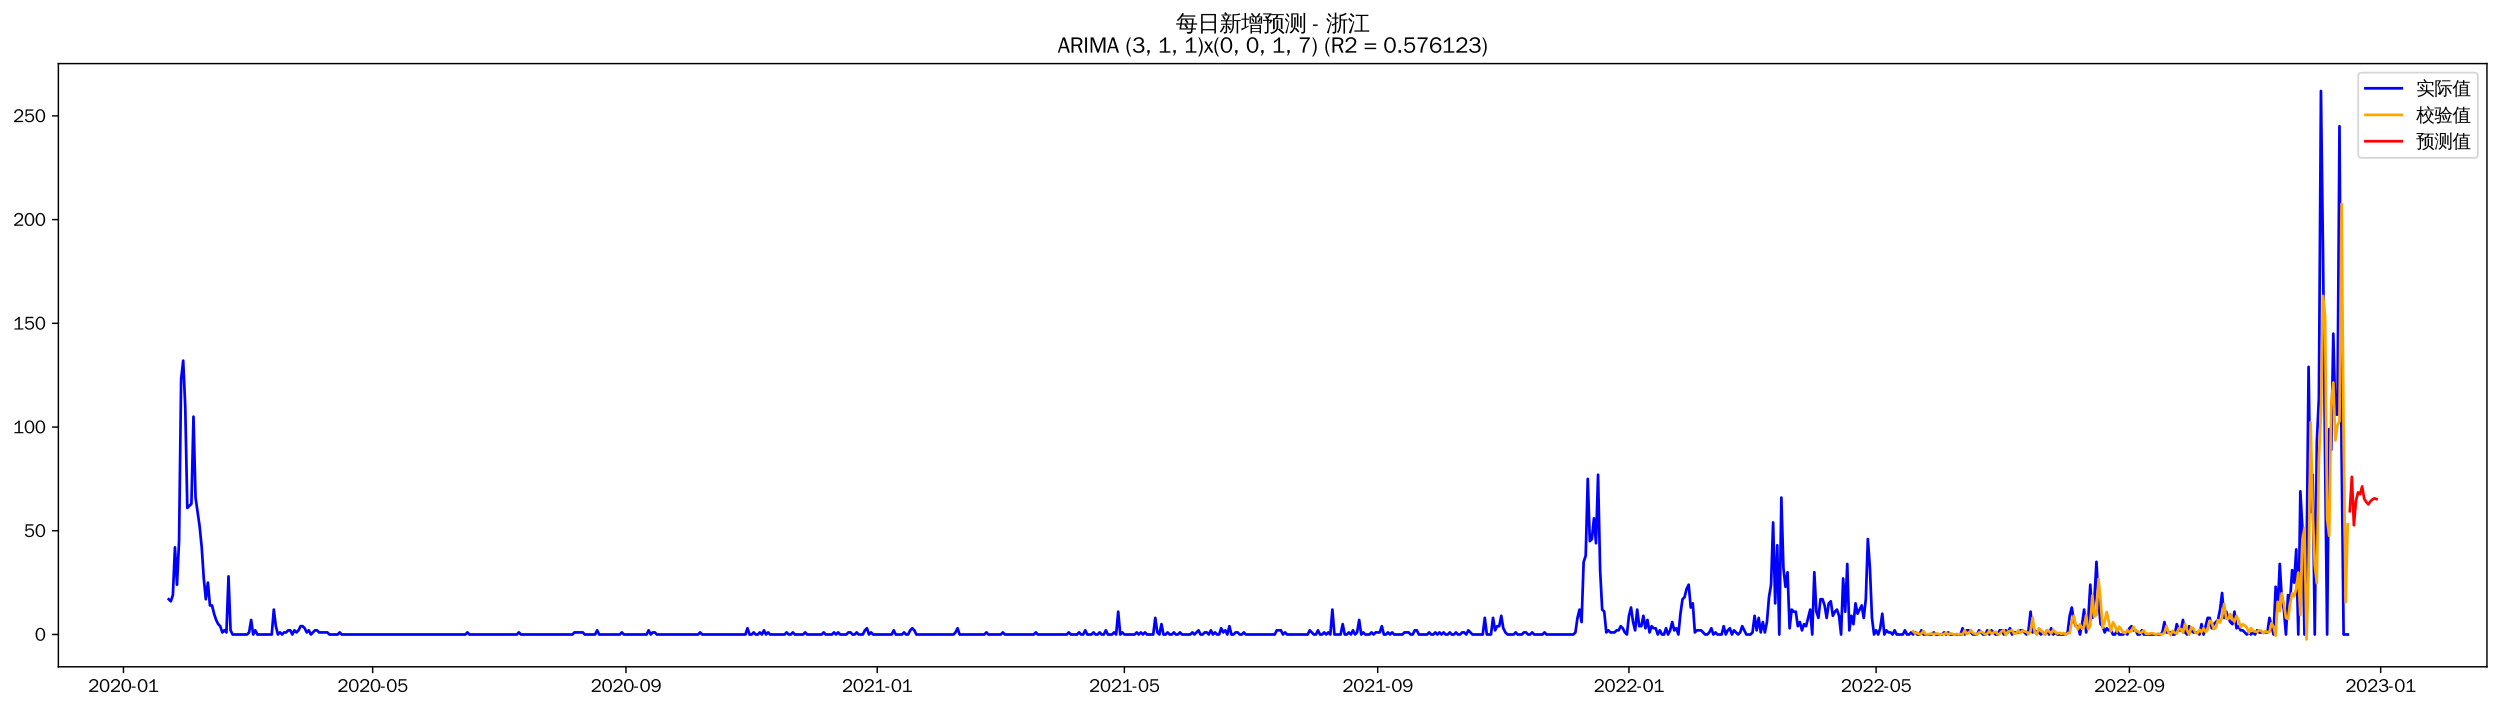 <?xml version="1.0" encoding="utf-8" standalone="no"?>
<!DOCTYPE svg PUBLIC "-//W3C//DTD SVG 1.1//EN"
  "http://www.w3.org/Graphics/SVG/1.1/DTD/svg11.dtd">
<svg xmlns:xlink="http://www.w3.org/1999/xlink" width="1378.591pt" height="390.418pt" viewBox="0 0 1378.591 390.418" xmlns="http://www.w3.org/2000/svg" version="1.1">
 <defs>
  <style type="text/css">*{stroke-linejoin: round; stroke-linecap: butt}</style>
 </defs>
 <g id="figure_1">
  <g id="patch_1">
   <path d="M 0 390.418 
L 1378.591 390.418 
L 1378.591 -0 
L 0 -0 
z
" style="fill: #ffffff"/>
  </g>
  <g id="axes_1">
   <g id="patch_2">
    <path d="M 32.191 367.701 
L 1371.391 367.701 
L 1371.391 35.061 
L 32.191 35.061 
z
" style="fill: #ffffff"/>
   </g>
   <g id="matplotlib.axis_1">
    <g id="xtick_1">
     <g id="line2d_1">
      <defs>
       <path id="m3caa06d209" d="M 0 0 
L 0 3.5 
" style="stroke: #000000; stroke-width: 0.8"/>
      </defs>
      <g>
       <use xlink:href="#m3caa06d209" x="68.078" y="367.701" style="stroke: #000000; stroke-width: 0.8"/>
      </g>
     </g>
     <g id="text_1">
      <!-- 2020-01 -->
      <g transform="translate(48.588 381.557)scale(0.1 -0.1)">
       <defs>
        <path id="WenQuanYiZenHei-32" d="M 3488 0 
L 369 0 
L 369 456 
L 2150 1850 
Q 2931 2463 2931 3144 
Q 2931 3619 2488 3863 
Q 2231 4013 1931 4013 
Q 1425 4013 1113 3619 
Q 894 3356 881 3013 
L 369 3169 
Q 531 3981 1213 4300 
Q 1544 4456 1950 4456 
Q 2631 4456 3088 4044 
L 3225 3888 
L 3350 3706 
Q 3481 3444 3481 3144 
Q 3481 2313 2519 1569 
L 1069 456 
L 3488 456 
L 3488 0 
z
" transform="scale(0.016)"/>
        <path id="WenQuanYiZenHei-30" d="M 3581 2175 
Q 3581 1288 3169 638 
Q 2713 -63 1938 -63 
Q 1025 -63 563 831 
Q 256 1425 256 2188 
Q 256 3188 700 3819 
Q 1138 4456 1888 4456 
Q 2863 4456 3306 3500 
Q 3581 2925 3581 2175 
z
M 3019 2100 
Q 3019 3356 2500 3806 
L 2350 3919 
Q 2144 4031 1888 4031 
Q 1100 4031 888 2956 
Q 819 2625 819 2225 
Q 819 1013 1338 569 
Q 1588 356 1938 356 
Q 2675 356 2925 1294 
Q 3019 1663 3019 2100 
z
" transform="scale(0.016)"/>
        <path id="WenQuanYiZenHei-2d" d="M 1363 1444 
L 0 1444 
L 0 1844 
L 1363 1844 
L 1363 1444 
z
" transform="scale(0.016)"/>
        <path id="WenQuanYiZenHei-31" d="M 3556 0 
L 488 0 
L 488 406 
L 1800 406 
L 1800 3725 
Q 1231 3125 588 2788 
L 588 3338 
Q 1456 3781 1931 4388 
L 2331 4388 
L 2331 406 
L 3556 406 
L 3556 0 
z
" transform="scale(0.016)"/>
       </defs>
       <use xlink:href="#WenQuanYiZenHei-32"/>
       <use xlink:href="#WenQuanYiZenHei-30" x="59.961"/>
       <use xlink:href="#WenQuanYiZenHei-32" x="119.922"/>
       <use xlink:href="#WenQuanYiZenHei-30" x="179.883"/>
       <use xlink:href="#WenQuanYiZenHei-2d" x="239.844"/>
       <use xlink:href="#WenQuanYiZenHei-30" x="269.824"/>
       <use xlink:href="#WenQuanYiZenHei-31" x="329.785"/>
      </g>
     </g>
    </g>
    <g id="xtick_2">
     <g id="line2d_2">
      <g>
       <use xlink:href="#m3caa06d209" x="205.496" y="367.701" style="stroke: #000000; stroke-width: 0.8"/>
      </g>
     </g>
     <g id="text_2">
      <!-- 2020-05 -->
      <g transform="translate(186.006 381.557)scale(0.1 -0.1)">
       <defs>
        <path id="WenQuanYiZenHei-35" d="M 3531 1488 
Q 3531 688 2913 250 
Q 2456 -63 1844 -63 
Q 1175 -63 706 350 
Q 413 613 306 975 
L 781 1131 
Q 1000 538 1569 406 
Q 1706 369 1856 369 
Q 2550 369 2850 869 
Q 3000 1131 3000 1494 
Q 3000 2056 2581 2356 
Q 2319 2538 1969 2538 
Q 1400 2538 1031 2075 
Q 981 2013 938 1938 
L 500 2031 
L 644 4388 
L 3244 4388 
L 3200 3919 
L 1044 3919 
L 950 2500 
Q 1431 2975 2006 2975 
Q 2713 2975 3163 2475 
Q 3531 2063 3531 1488 
z
" transform="scale(0.016)"/>
       </defs>
       <use xlink:href="#WenQuanYiZenHei-32"/>
       <use xlink:href="#WenQuanYiZenHei-30" x="59.961"/>
       <use xlink:href="#WenQuanYiZenHei-32" x="119.922"/>
       <use xlink:href="#WenQuanYiZenHei-30" x="179.883"/>
       <use xlink:href="#WenQuanYiZenHei-2d" x="239.844"/>
       <use xlink:href="#WenQuanYiZenHei-30" x="269.824"/>
       <use xlink:href="#WenQuanYiZenHei-35" x="329.785"/>
      </g>
     </g>
    </g>
    <g id="xtick_3">
     <g id="line2d_3">
      <g>
       <use xlink:href="#m3caa06d209" x="345.185" y="367.701" style="stroke: #000000; stroke-width: 0.8"/>
      </g>
     </g>
     <g id="text_3">
      <!-- 2020-09 -->
      <g transform="translate(325.696 381.557)scale(0.1 -0.1)">
       <defs>
        <path id="WenQuanYiZenHei-39" d="M 3544 2300 
Q 3544 1163 3019 513 
Q 2563 -63 1775 -63 
Q 956 -63 563 488 
Q 463 631 394 813 
L 838 975 
Q 1025 494 1550 388 
Q 1656 369 1775 369 
Q 2594 369 2900 1325 
Q 3044 1769 3038 2313 
L 3025 2313 
Q 2675 1638 1944 1544 
Q 1844 1531 1744 1531 
Q 1050 1531 625 2031 
Q 294 2419 294 2963 
Q 294 3656 813 4094 
Q 1238 4456 1819 4456 
Q 2988 4456 3381 3363 
Q 3544 2900 3544 2300 
z
M 2925 2994 
Q 2925 3563 2469 3844 
Q 2206 4006 1863 4006 
Q 1275 4006 988 3563 
Q 844 3344 825 3056 
Q 819 3006 819 2956 
Q 819 2413 1269 2131 
Q 1538 1963 1875 1963 
Q 2363 1963 2681 2350 
Q 2925 2638 2925 2994 
z
" transform="scale(0.016)"/>
       </defs>
       <use xlink:href="#WenQuanYiZenHei-32"/>
       <use xlink:href="#WenQuanYiZenHei-30" x="59.961"/>
       <use xlink:href="#WenQuanYiZenHei-32" x="119.922"/>
       <use xlink:href="#WenQuanYiZenHei-30" x="179.883"/>
       <use xlink:href="#WenQuanYiZenHei-2d" x="239.844"/>
       <use xlink:href="#WenQuanYiZenHei-30" x="269.824"/>
       <use xlink:href="#WenQuanYiZenHei-39" x="329.785"/>
      </g>
     </g>
    </g>
    <g id="xtick_4">
     <g id="line2d_4">
      <g>
       <use xlink:href="#m3caa06d209" x="483.739" y="367.701" style="stroke: #000000; stroke-width: 0.8"/>
      </g>
     </g>
     <g id="text_4">
      <!-- 2021-01 -->
      <g transform="translate(464.249 381.557)scale(0.1 -0.1)">
       <use xlink:href="#WenQuanYiZenHei-32"/>
       <use xlink:href="#WenQuanYiZenHei-30" x="59.961"/>
       <use xlink:href="#WenQuanYiZenHei-32" x="119.922"/>
       <use xlink:href="#WenQuanYiZenHei-31" x="179.883"/>
       <use xlink:href="#WenQuanYiZenHei-2d" x="239.844"/>
       <use xlink:href="#WenQuanYiZenHei-30" x="269.824"/>
       <use xlink:href="#WenQuanYiZenHei-31" x="329.785"/>
      </g>
     </g>
    </g>
    <g id="xtick_5">
     <g id="line2d_5">
      <g>
       <use xlink:href="#m3caa06d209" x="620.021" y="367.701" style="stroke: #000000; stroke-width: 0.8"/>
      </g>
     </g>
     <g id="text_5">
      <!-- 2021-05 -->
      <g transform="translate(600.531 381.557)scale(0.1 -0.1)">
       <use xlink:href="#WenQuanYiZenHei-32"/>
       <use xlink:href="#WenQuanYiZenHei-30" x="59.961"/>
       <use xlink:href="#WenQuanYiZenHei-32" x="119.922"/>
       <use xlink:href="#WenQuanYiZenHei-31" x="179.883"/>
       <use xlink:href="#WenQuanYiZenHei-2d" x="239.844"/>
       <use xlink:href="#WenQuanYiZenHei-30" x="269.824"/>
       <use xlink:href="#WenQuanYiZenHei-35" x="329.785"/>
      </g>
     </g>
    </g>
    <g id="xtick_6">
     <g id="line2d_6">
      <g>
       <use xlink:href="#m3caa06d209" x="759.711" y="367.701" style="stroke: #000000; stroke-width: 0.8"/>
      </g>
     </g>
     <g id="text_6">
      <!-- 2021-09 -->
      <g transform="translate(740.221 381.557)scale(0.1 -0.1)">
       <use xlink:href="#WenQuanYiZenHei-32"/>
       <use xlink:href="#WenQuanYiZenHei-30" x="59.961"/>
       <use xlink:href="#WenQuanYiZenHei-32" x="119.922"/>
       <use xlink:href="#WenQuanYiZenHei-31" x="179.883"/>
       <use xlink:href="#WenQuanYiZenHei-2d" x="239.844"/>
       <use xlink:href="#WenQuanYiZenHei-30" x="269.824"/>
       <use xlink:href="#WenQuanYiZenHei-39" x="329.785"/>
      </g>
     </g>
    </g>
    <g id="xtick_7">
     <g id="line2d_7">
      <g>
       <use xlink:href="#m3caa06d209" x="898.264" y="367.701" style="stroke: #000000; stroke-width: 0.8"/>
      </g>
     </g>
     <g id="text_7">
      <!-- 2022-01 -->
      <g transform="translate(878.774 381.557)scale(0.1 -0.1)">
       <use xlink:href="#WenQuanYiZenHei-32"/>
       <use xlink:href="#WenQuanYiZenHei-30" x="59.961"/>
       <use xlink:href="#WenQuanYiZenHei-32" x="119.922"/>
       <use xlink:href="#WenQuanYiZenHei-32" x="179.883"/>
       <use xlink:href="#WenQuanYiZenHei-2d" x="239.844"/>
       <use xlink:href="#WenQuanYiZenHei-30" x="269.824"/>
       <use xlink:href="#WenQuanYiZenHei-31" x="329.785"/>
      </g>
     </g>
    </g>
    <g id="xtick_8">
     <g id="line2d_8">
      <g>
       <use xlink:href="#m3caa06d209" x="1034.546" y="367.701" style="stroke: #000000; stroke-width: 0.8"/>
      </g>
     </g>
     <g id="text_8">
      <!-- 2022-05 -->
      <g transform="translate(1015.057 381.557)scale(0.1 -0.1)">
       <use xlink:href="#WenQuanYiZenHei-32"/>
       <use xlink:href="#WenQuanYiZenHei-30" x="59.961"/>
       <use xlink:href="#WenQuanYiZenHei-32" x="119.922"/>
       <use xlink:href="#WenQuanYiZenHei-32" x="179.883"/>
       <use xlink:href="#WenQuanYiZenHei-2d" x="239.844"/>
       <use xlink:href="#WenQuanYiZenHei-30" x="269.824"/>
       <use xlink:href="#WenQuanYiZenHei-35" x="329.785"/>
      </g>
     </g>
    </g>
    <g id="xtick_9">
     <g id="line2d_9">
      <g>
       <use xlink:href="#m3caa06d209" x="1174.236" y="367.701" style="stroke: #000000; stroke-width: 0.8"/>
      </g>
     </g>
     <g id="text_9">
      <!-- 2022-09 -->
      <g transform="translate(1154.746 381.557)scale(0.1 -0.1)">
       <use xlink:href="#WenQuanYiZenHei-32"/>
       <use xlink:href="#WenQuanYiZenHei-30" x="59.961"/>
       <use xlink:href="#WenQuanYiZenHei-32" x="119.922"/>
       <use xlink:href="#WenQuanYiZenHei-32" x="179.883"/>
       <use xlink:href="#WenQuanYiZenHei-2d" x="239.844"/>
       <use xlink:href="#WenQuanYiZenHei-30" x="269.824"/>
       <use xlink:href="#WenQuanYiZenHei-39" x="329.785"/>
      </g>
     </g>
    </g>
    <g id="xtick_10">
     <g id="line2d_10">
      <g>
       <use xlink:href="#m3caa06d209" x="1312.789" y="367.701" style="stroke: #000000; stroke-width: 0.8"/>
      </g>
     </g>
     <g id="text_10">
      <!-- 2023-01 -->
      <g transform="translate(1293.299 381.557)scale(0.1 -0.1)">
       <defs>
        <path id="WenQuanYiZenHei-33" d="M 3588 1231 
Q 3588 494 2875 144 
Q 2450 -63 1925 -63 
Q 1044 -63 556 488 
Q 356 706 256 1000 
L 769 1169 
Q 994 375 1913 375 
Q 2631 375 2900 788 
Q 3019 975 3019 1231 
Q 3019 1638 2638 1881 
Q 2325 2081 1613 2069 
L 1338 2069 
L 1338 2494 
Q 1969 2494 2094 2506 
Q 2325 2544 2463 2613 
Q 2763 2756 2844 3100 
Q 2863 3169 2863 3244 
Q 2863 3744 2381 3944 
L 2163 4006 
Q 2056 4025 1931 4025 
Q 1388 4025 1075 3631 
Q 969 3488 906 3313 
L 419 3456 
Q 675 4150 1400 4369 
Q 1669 4456 1975 4456 
Q 2694 4456 3106 4050 
Q 3419 3744 3419 3275 
Q 3419 2813 3025 2513 
Q 2825 2356 2575 2319 
L 2575 2306 
Q 3181 2213 3450 1769 
Q 3588 1525 3588 1231 
z
" transform="scale(0.016)"/>
       </defs>
       <use xlink:href="#WenQuanYiZenHei-32"/>
       <use xlink:href="#WenQuanYiZenHei-30" x="59.961"/>
       <use xlink:href="#WenQuanYiZenHei-32" x="119.922"/>
       <use xlink:href="#WenQuanYiZenHei-33" x="179.883"/>
       <use xlink:href="#WenQuanYiZenHei-2d" x="239.844"/>
       <use xlink:href="#WenQuanYiZenHei-30" x="269.824"/>
       <use xlink:href="#WenQuanYiZenHei-31" x="329.785"/>
      </g>
     </g>
    </g>
   </g>
   <g id="matplotlib.axis_2">
    <g id="ytick_1">
     <g id="line2d_11">
      <defs>
       <path id="m79834f9649" d="M 0 0 
L -3.5 0 
" style="stroke: #000000; stroke-width: 0.8"/>
      </defs>
      <g>
       <use xlink:href="#m79834f9649" x="32.191" y="349.881" style="stroke: #000000; stroke-width: 0.8"/>
      </g>
     </g>
     <g id="text_11">
      <!-- 0 -->
      <g transform="translate(19.194 353.309)scale(0.1 -0.1)">
       <use xlink:href="#WenQuanYiZenHei-30"/>
      </g>
     </g>
    </g>
    <g id="ytick_2">
     <g id="line2d_12">
      <g>
       <use xlink:href="#m79834f9649" x="32.191" y="292.686" style="stroke: #000000; stroke-width: 0.8"/>
      </g>
     </g>
     <g id="text_12">
      <!-- 50 -->
      <g transform="translate(13.197 296.114)scale(0.1 -0.1)">
       <use xlink:href="#WenQuanYiZenHei-35"/>
       <use xlink:href="#WenQuanYiZenHei-30" x="59.961"/>
      </g>
     </g>
    </g>
    <g id="ytick_3">
     <g id="line2d_13">
      <g>
       <use xlink:href="#m79834f9649" x="32.191" y="235.491" style="stroke: #000000; stroke-width: 0.8"/>
      </g>
     </g>
     <g id="text_13">
      <!-- 100 -->
      <g transform="translate(7.2 238.92)scale(0.1 -0.1)">
       <use xlink:href="#WenQuanYiZenHei-31"/>
       <use xlink:href="#WenQuanYiZenHei-30" x="59.961"/>
       <use xlink:href="#WenQuanYiZenHei-30" x="119.922"/>
      </g>
     </g>
    </g>
    <g id="ytick_4">
     <g id="line2d_14">
      <g>
       <use xlink:href="#m79834f9649" x="32.191" y="178.297" style="stroke: #000000; stroke-width: 0.8"/>
      </g>
     </g>
     <g id="text_14">
      <!-- 150 -->
      <g transform="translate(7.2 181.725)scale(0.1 -0.1)">
       <use xlink:href="#WenQuanYiZenHei-31"/>
       <use xlink:href="#WenQuanYiZenHei-35" x="59.961"/>
       <use xlink:href="#WenQuanYiZenHei-30" x="119.922"/>
      </g>
     </g>
    </g>
    <g id="ytick_5">
     <g id="line2d_15">
      <g>
       <use xlink:href="#m79834f9649" x="32.191" y="121.102" style="stroke: #000000; stroke-width: 0.8"/>
      </g>
     </g>
     <g id="text_15">
      <!-- 200 -->
      <g transform="translate(7.2 124.53)scale(0.1 -0.1)">
       <use xlink:href="#WenQuanYiZenHei-32"/>
       <use xlink:href="#WenQuanYiZenHei-30" x="59.961"/>
       <use xlink:href="#WenQuanYiZenHei-30" x="119.922"/>
      </g>
     </g>
    </g>
    <g id="ytick_6">
     <g id="line2d_16">
      <g>
       <use xlink:href="#m79834f9649" x="32.191" y="63.908" style="stroke: #000000; stroke-width: 0.8"/>
      </g>
     </g>
     <g id="text_16">
      <!-- 250 -->
      <g transform="translate(7.2 67.336)scale(0.1 -0.1)">
       <use xlink:href="#WenQuanYiZenHei-32"/>
       <use xlink:href="#WenQuanYiZenHei-35" x="59.961"/>
       <use xlink:href="#WenQuanYiZenHei-30" x="119.922"/>
      </g>
     </g>
    </g>
   </g>
   <g id="line2d_17">
    <path d="M 93.063 330.434 
L 94.199 331.578 
L 95.335 328.147 
L 96.47 301.837 
L 97.606 322.427 
L 98.742 298.406 
L 99.877 209.182 
L 101.013 198.887 
L 102.149 224.053 
L 103.285 280.103 
L 105.556 277.815 
L 106.692 229.772 
L 107.827 274.384 
L 110.099 290.398 
L 111.234 301.837 
L 112.37 318.996 
L 113.506 330.434 
L 114.641 321.283 
L 115.777 333.866 
L 116.913 333.866 
L 118.048 338.442 
L 119.184 341.873 
L 120.32 344.161 
L 121.455 345.305 
L 122.591 348.737 
L 123.727 347.593 
L 124.863 348.737 
L 125.998 317.852 
L 127.134 347.593 
L 128.27 349.881 
L 136.219 349.881 
L 137.355 348.737 
L 138.491 341.873 
L 139.626 349.881 
L 140.762 347.593 
L 141.898 349.881 
L 149.848 349.881 
L 150.983 336.154 
L 152.119 345.305 
L 153.255 349.881 
L 154.39 348.737 
L 155.526 349.881 
L 156.662 348.737 
L 157.797 348.737 
L 158.933 347.593 
L 160.069 347.593 
L 161.204 349.881 
L 162.34 347.593 
L 163.476 348.737 
L 164.612 347.593 
L 165.747 345.305 
L 166.883 345.305 
L 168.019 346.449 
L 169.154 348.737 
L 170.29 347.593 
L 171.426 349.881 
L 173.697 347.593 
L 174.833 347.593 
L 175.968 348.737 
L 180.511 348.737 
L 181.647 349.881 
L 186.19 349.881 
L 187.325 348.737 
L 188.461 349.881 
L 256.602 349.881 
L 257.738 348.737 
L 258.873 349.881 
L 284.994 349.881 
L 286.13 348.737 
L 287.266 349.881 
L 315.658 349.881 
L 316.793 348.737 
L 321.336 348.737 
L 322.472 349.881 
L 328.15 349.881 
L 329.286 347.593 
L 330.422 349.881 
L 341.778 349.881 
L 342.914 348.737 
L 344.05 349.881 
L 356.542 349.881 
L 357.678 347.593 
L 358.814 349.881 
L 359.949 348.737 
L 361.085 348.737 
L 362.221 349.881 
L 384.934 349.881 
L 386.07 348.737 
L 387.206 349.881 
L 411.055 349.881 
L 412.191 346.449 
L 413.327 349.881 
L 414.462 349.881 
L 415.598 348.737 
L 416.734 349.881 
L 417.869 349.881 
L 419.005 348.737 
L 420.141 349.881 
L 421.276 347.593 
L 422.412 349.881 
L 423.548 348.737 
L 424.683 349.881 
L 432.633 349.881 
L 433.769 348.737 
L 434.905 349.881 
L 436.04 349.881 
L 437.176 348.737 
L 438.312 349.881 
L 442.854 349.881 
L 443.99 348.737 
L 445.126 349.881 
L 453.076 349.881 
L 454.211 348.737 
L 455.347 349.881 
L 458.754 349.881 
L 459.89 348.737 
L 461.025 349.881 
L 462.161 348.737 
L 463.297 349.881 
L 466.704 349.881 
L 467.839 348.737 
L 468.975 348.737 
L 470.111 349.881 
L 471.247 349.881 
L 472.382 348.737 
L 473.518 349.881 
L 475.789 349.881 
L 476.925 347.593 
L 478.061 346.449 
L 479.196 349.881 
L 480.332 348.737 
L 481.468 349.881 
L 491.689 349.881 
L 492.825 347.593 
L 493.96 349.881 
L 497.367 349.881 
L 498.503 348.737 
L 499.639 349.881 
L 500.774 349.881 
L 501.91 347.593 
L 503.046 346.449 
L 504.181 347.593 
L 505.317 349.881 
L 525.759 349.881 
L 526.895 348.737 
L 528.031 346.449 
L 529.166 349.881 
L 542.795 349.881 
L 543.93 348.737 
L 545.066 349.881 
L 551.88 349.881 
L 553.016 348.737 
L 554.152 349.881 
L 570.051 349.881 
L 571.187 348.737 
L 572.323 349.881 
L 588.222 349.881 
L 589.358 348.737 
L 590.493 349.881 
L 593.901 349.881 
L 595.036 348.737 
L 596.172 349.881 
L 597.308 349.881 
L 598.443 347.593 
L 599.579 349.881 
L 601.85 349.881 
L 602.986 348.737 
L 604.122 349.881 
L 605.257 349.881 
L 606.393 348.737 
L 607.529 349.881 
L 608.664 349.881 
L 609.8 347.593 
L 610.936 349.881 
L 613.207 349.881 
L 614.343 348.737 
L 615.479 349.881 
L 616.614 337.298 
L 617.75 349.881 
L 618.886 348.737 
L 620.021 349.881 
L 625.7 349.881 
L 626.835 348.737 
L 627.971 349.881 
L 629.107 348.737 
L 630.242 349.881 
L 631.378 348.737 
L 632.514 349.881 
L 635.921 349.881 
L 637.057 340.73 
L 638.192 348.737 
L 639.328 349.881 
L 640.464 344.161 
L 641.599 349.881 
L 642.735 349.881 
L 643.871 348.737 
L 645.006 349.881 
L 646.142 349.881 
L 647.278 348.737 
L 648.413 349.881 
L 649.549 349.881 
L 650.685 348.737 
L 651.82 349.881 
L 656.363 349.881 
L 657.499 348.737 
L 658.635 349.881 
L 660.906 347.593 
L 662.042 349.881 
L 663.177 349.881 
L 664.313 348.737 
L 665.449 348.737 
L 666.584 349.881 
L 667.72 347.593 
L 668.856 349.881 
L 669.991 348.737 
L 671.127 349.881 
L 672.263 349.881 
L 673.398 346.449 
L 674.534 348.737 
L 675.67 347.593 
L 676.806 349.881 
L 677.941 345.305 
L 679.077 349.881 
L 680.213 349.881 
L 681.348 348.737 
L 682.484 348.737 
L 683.62 349.881 
L 684.755 349.881 
L 685.891 348.737 
L 687.027 349.881 
L 702.926 349.881 
L 704.062 347.593 
L 706.333 347.593 
L 707.469 349.881 
L 708.605 348.737 
L 709.74 349.881 
L 721.097 349.881 
L 722.233 347.593 
L 724.504 349.881 
L 725.64 349.881 
L 726.776 347.593 
L 727.911 349.881 
L 729.047 349.881 
L 730.183 348.737 
L 731.318 349.881 
L 732.454 348.737 
L 733.59 349.881 
L 734.725 336.154 
L 735.861 349.881 
L 739.268 349.881 
L 740.404 344.161 
L 741.54 349.881 
L 742.675 349.881 
L 743.811 348.737 
L 744.947 349.881 
L 746.082 347.593 
L 747.218 349.881 
L 748.354 348.737 
L 749.489 341.873 
L 750.625 349.881 
L 751.761 348.737 
L 752.896 349.881 
L 755.168 349.881 
L 756.304 348.737 
L 757.439 349.881 
L 758.575 348.737 
L 760.846 348.737 
L 761.982 345.305 
L 763.118 349.881 
L 764.253 349.881 
L 765.389 348.737 
L 766.525 349.881 
L 767.66 348.737 
L 768.796 349.881 
L 773.339 349.881 
L 774.474 348.737 
L 776.746 348.737 
L 777.882 349.881 
L 779.017 349.881 
L 780.153 347.593 
L 781.289 347.593 
L 782.424 349.881 
L 786.967 349.881 
L 788.103 348.737 
L 789.238 349.881 
L 790.374 349.881 
L 791.51 348.737 
L 792.645 349.881 
L 793.781 348.737 
L 794.917 349.881 
L 796.052 348.737 
L 797.188 349.881 
L 798.324 349.881 
L 799.46 348.737 
L 800.595 349.881 
L 801.731 349.881 
L 802.867 348.737 
L 804.002 349.881 
L 805.138 349.881 
L 806.274 348.737 
L 807.409 348.737 
L 808.545 349.881 
L 809.681 347.593 
L 811.952 349.881 
L 817.631 349.881 
L 818.766 340.73 
L 819.902 349.881 
L 822.173 349.881 
L 823.309 340.73 
L 824.445 347.593 
L 825.58 345.305 
L 826.716 345.305 
L 827.852 339.586 
L 828.987 346.449 
L 830.123 348.737 
L 831.259 349.881 
L 834.666 349.881 
L 835.801 348.737 
L 836.937 349.881 
L 839.209 349.881 
L 840.344 348.737 
L 841.48 348.737 
L 842.616 349.881 
L 843.751 349.881 
L 844.887 348.737 
L 846.023 349.881 
L 850.565 349.881 
L 851.701 348.737 
L 852.837 349.881 
L 867.601 349.881 
L 868.736 348.737 
L 869.872 340.73 
L 871.008 336.154 
L 872.143 343.017 
L 873.279 309.844 
L 874.415 306.413 
L 875.55 264.089 
L 876.686 298.406 
L 877.822 297.262 
L 878.958 285.823 
L 880.093 299.549 
L 881.229 261.801 
L 882.365 314.42 
L 883.5 336.154 
L 884.636 337.298 
L 885.772 348.737 
L 886.907 347.593 
L 888.043 348.737 
L 890.314 348.737 
L 891.45 347.593 
L 892.586 347.593 
L 893.721 345.305 
L 894.857 346.449 
L 895.993 348.737 
L 897.128 349.881 
L 898.264 339.586 
L 899.4 335.01 
L 900.536 343.017 
L 901.671 347.593 
L 902.807 336.154 
L 903.943 345.305 
L 905.078 345.305 
L 906.214 339.586 
L 907.35 346.449 
L 908.485 341.873 
L 909.621 348.737 
L 910.757 345.305 
L 911.892 346.449 
L 913.028 346.449 
L 914.164 349.881 
L 915.299 347.593 
L 916.435 349.881 
L 917.571 349.881 
L 918.707 346.449 
L 919.842 349.881 
L 920.978 347.593 
L 922.114 343.017 
L 923.249 347.593 
L 924.385 346.449 
L 925.521 349.881 
L 926.656 338.442 
L 927.792 330.434 
L 928.928 329.291 
L 930.063 324.715 
L 931.199 322.427 
L 932.335 335.01 
L 933.47 332.722 
L 934.606 348.737 
L 935.742 347.593 
L 938.013 347.593 
L 940.285 349.881 
L 941.42 349.881 
L 942.556 348.737 
L 943.692 346.449 
L 944.827 349.881 
L 945.963 348.737 
L 947.099 349.881 
L 949.37 349.881 
L 950.506 345.305 
L 951.641 349.881 
L 952.777 347.593 
L 953.913 346.449 
L 955.048 349.881 
L 956.184 347.593 
L 958.455 349.881 
L 959.591 348.737 
L 960.727 345.305 
L 962.998 349.881 
L 965.27 349.881 
L 966.405 348.737 
L 967.541 339.586 
L 968.677 347.593 
L 969.812 340.73 
L 970.948 348.737 
L 972.084 343.017 
L 973.219 348.737 
L 974.355 343.017 
L 975.491 329.291 
L 976.626 322.427 
L 977.762 288.111 
L 978.898 332.722 
L 980.034 300.693 
L 981.169 349.881 
L 982.305 274.384 
L 983.441 313.276 
L 984.576 323.571 
L 985.712 315.564 
L 986.848 346.449 
L 987.983 336.154 
L 989.119 337.298 
L 990.255 337.298 
L 991.39 345.305 
L 992.526 343.017 
L 993.662 347.593 
L 994.797 344.161 
L 995.933 345.305 
L 998.204 336.154 
L 999.34 349.881 
L 1000.476 315.564 
L 1001.612 337.298 
L 1002.747 340.73 
L 1003.883 330.434 
L 1005.019 330.434 
L 1006.154 333.866 
L 1007.29 340.73 
L 1008.426 332.722 
L 1009.561 331.578 
L 1010.697 339.586 
L 1011.833 337.298 
L 1012.968 336.154 
L 1014.104 339.586 
L 1015.24 349.881 
L 1016.375 318.996 
L 1017.511 337.298 
L 1018.647 310.988 
L 1019.782 347.593 
L 1020.918 339.586 
L 1022.054 344.161 
L 1023.19 332.722 
L 1024.325 338.442 
L 1026.597 333.866 
L 1027.732 340.73 
L 1028.868 330.434 
L 1030.004 297.262 
L 1031.139 313.276 
L 1032.275 340.73 
L 1033.411 349.881 
L 1034.546 347.593 
L 1035.682 349.881 
L 1036.818 346.449 
L 1037.953 338.442 
L 1039.089 349.881 
L 1040.225 347.593 
L 1041.361 348.737 
L 1042.496 348.737 
L 1043.632 349.881 
L 1044.768 347.593 
L 1045.903 349.881 
L 1049.31 349.881 
L 1050.446 347.593 
L 1051.582 349.881 
L 1052.717 349.881 
L 1053.853 348.737 
L 1054.989 349.881 
L 1056.124 348.737 
L 1057.26 349.881 
L 1058.396 349.881 
L 1059.531 347.593 
L 1060.667 349.881 
L 1065.21 349.881 
L 1066.346 348.737 
L 1067.481 349.881 
L 1070.888 349.881 
L 1072.024 348.737 
L 1073.16 349.881 
L 1074.295 348.737 
L 1075.431 349.881 
L 1081.109 349.881 
L 1082.245 346.449 
L 1083.381 349.881 
L 1084.517 347.593 
L 1085.652 347.593 
L 1087.924 349.881 
L 1090.195 349.881 
L 1091.331 347.593 
L 1093.602 349.881 
L 1094.738 349.881 
L 1095.873 347.593 
L 1097.009 349.881 
L 1098.145 347.593 
L 1100.416 349.881 
L 1101.552 349.881 
L 1102.688 347.593 
L 1103.823 347.593 
L 1104.959 349.881 
L 1106.095 347.593 
L 1107.23 348.737 
L 1108.366 346.449 
L 1109.502 349.881 
L 1110.637 348.737 
L 1112.909 348.737 
L 1114.044 347.593 
L 1115.18 347.593 
L 1117.451 349.881 
L 1118.587 347.593 
L 1119.723 337.298 
L 1120.858 348.737 
L 1121.994 347.593 
L 1123.13 348.737 
L 1124.266 348.737 
L 1125.401 349.881 
L 1126.537 348.737 
L 1127.673 349.881 
L 1128.808 347.593 
L 1129.944 349.881 
L 1131.08 346.449 
L 1132.215 349.881 
L 1133.351 348.737 
L 1134.487 349.881 
L 1139.029 349.881 
L 1140.165 348.737 
L 1141.301 339.586 
L 1142.436 335.01 
L 1143.572 341.873 
L 1144.708 345.305 
L 1145.844 345.305 
L 1146.979 349.881 
L 1148.115 344.161 
L 1149.251 336.154 
L 1150.386 348.737 
L 1151.522 341.873 
L 1152.658 322.427 
L 1153.793 340.73 
L 1154.929 330.434 
L 1156.065 309.844 
L 1157.2 331.578 
L 1158.336 344.161 
L 1159.472 345.305 
L 1160.607 348.737 
L 1161.743 346.449 
L 1162.879 347.593 
L 1164.015 347.593 
L 1165.15 349.881 
L 1166.286 349.881 
L 1167.422 347.593 
L 1168.557 349.881 
L 1170.829 349.881 
L 1171.964 348.737 
L 1173.1 349.881 
L 1174.236 346.449 
L 1175.371 345.305 
L 1176.507 347.593 
L 1177.643 347.593 
L 1178.778 349.881 
L 1179.914 349.881 
L 1181.05 347.593 
L 1182.185 349.881 
L 1191.271 349.881 
L 1192.407 348.737 
L 1193.542 343.017 
L 1194.678 348.737 
L 1196.949 348.737 
L 1198.085 349.881 
L 1199.221 349.881 
L 1200.356 344.161 
L 1201.492 347.593 
L 1202.628 347.593 
L 1203.763 341.873 
L 1204.899 348.737 
L 1206.035 349.881 
L 1207.171 345.305 
L 1208.306 347.593 
L 1209.442 348.737 
L 1211.713 348.737 
L 1212.849 349.881 
L 1213.985 344.161 
L 1215.12 349.881 
L 1217.392 340.73 
L 1218.527 340.73 
L 1219.663 346.449 
L 1220.799 344.161 
L 1223.07 341.873 
L 1224.206 336.154 
L 1225.342 327.003 
L 1226.477 340.73 
L 1227.613 337.298 
L 1228.749 340.73 
L 1229.884 343.017 
L 1231.02 344.161 
L 1232.156 337.298 
L 1233.291 346.449 
L 1234.427 345.305 
L 1235.563 347.593 
L 1236.698 347.593 
L 1238.97 349.881 
L 1240.105 348.737 
L 1241.241 349.881 
L 1242.377 348.737 
L 1243.512 349.881 
L 1244.648 347.593 
L 1245.784 348.737 
L 1250.327 348.737 
L 1251.462 340.73 
L 1253.734 349.881 
L 1254.869 323.571 
L 1256.005 336.154 
L 1257.141 310.988 
L 1258.276 330.434 
L 1259.412 336.154 
L 1260.548 349.881 
L 1261.683 328.147 
L 1262.819 331.578 
L 1263.955 314.42 
L 1265.09 321.283 
L 1266.226 302.981 
L 1267.362 349.881 
L 1268.498 270.952 
L 1269.633 291.542 
L 1270.769 349.881 
L 1271.905 310.988 
L 1273.04 202.319 
L 1274.176 282.391 
L 1275.312 261.801 
L 1276.447 349.881 
L 1277.583 243.499 
L 1278.719 219.477 
L 1279.854 50.181 
L 1280.99 139.405 
L 1282.126 251.506 
L 1283.261 349.881 
L 1284.397 236.635 
L 1285.533 248.074 
L 1286.669 184.016 
L 1287.804 228.628 
L 1288.94 228.628 
L 1290.076 69.627 
L 1291.211 246.93 
L 1292.347 349.881 
L 1294.618 349.881 
L 1294.618 349.881 
" clip-path="url(#p5ef867bda3)" style="fill: none; stroke: #0000ff; stroke-width: 1.5; stroke-linecap: square"/>
   </g>
   <g id="line2d_18">
    <path d="M 1054.989 348.067 
L 1056.124 349.33 
L 1057.26 348.973 
L 1058.396 349.678 
L 1059.531 349.414 
L 1060.667 348.005 
L 1061.803 349.736 
L 1062.939 349.855 
L 1064.074 349.509 
L 1065.21 349.425 
L 1066.346 349.66 
L 1067.481 349.343 
L 1068.617 349.397 
L 1069.753 350.019 
L 1070.888 349.649 
L 1072.024 349.674 
L 1073.16 348.972 
L 1074.295 349.904 
L 1075.431 349.22 
L 1076.567 349.493 
L 1077.702 349.976 
L 1078.838 349.556 
L 1079.974 349.867 
L 1081.109 349.611 
L 1082.245 350.016 
L 1083.381 347.501 
L 1084.517 349.536 
L 1085.652 349.026 
L 1086.788 347.571 
L 1087.924 349.01 
L 1089.059 349.534 
L 1090.195 349.921 
L 1091.331 348.77 
L 1092.466 348.307 
L 1093.602 348.954 
L 1094.738 349.841 
L 1095.873 349.434 
L 1097.009 347.827 
L 1098.145 349.401 
L 1099.28 348.823 
L 1100.416 348.377 
L 1101.552 349.726 
L 1102.688 349.482 
L 1103.823 348.149 
L 1104.959 347.516 
L 1106.095 350.224 
L 1107.23 348.295 
L 1108.366 347.978 
L 1109.502 347.509 
L 1110.637 349.487 
L 1111.773 349.238 
L 1112.909 347.657 
L 1114.044 349.11 
L 1115.18 347.865 
L 1117.451 348.426 
L 1118.587 349.605 
L 1119.723 347.837 
L 1120.858 340.647 
L 1121.994 348.449 
L 1123.13 349.975 
L 1124.266 346.469 
L 1125.401 347.39 
L 1126.537 348.818 
L 1127.673 350.033 
L 1128.808 347.458 
L 1129.944 348.181 
L 1131.08 349.372 
L 1132.215 347.331 
L 1133.351 348.58 
L 1134.487 349.396 
L 1135.622 348.988 
L 1136.758 349.543 
L 1137.894 349.059 
L 1139.029 350.064 
L 1140.165 349.23 
L 1141.301 348.985 
L 1142.436 342.97 
L 1143.572 339.511 
L 1144.708 345.206 
L 1145.844 346.975 
L 1146.979 344.293 
L 1148.115 346.713 
L 1149.251 345.518 
L 1150.386 339.219 
L 1151.522 347.05 
L 1152.658 345.033 
L 1153.793 328.359 
L 1154.929 339.951 
L 1156.065 339.135 
L 1157.2 319.26 
L 1158.336 331.291 
L 1159.472 346.109 
L 1160.607 342.51 
L 1161.743 337.458 
L 1164.015 348.079 
L 1165.15 343.127 
L 1166.286 345.049 
L 1167.422 348.273 
L 1168.557 345.561 
L 1169.693 347.047 
L 1170.829 348.757 
L 1171.964 349.142 
L 1173.1 347.444 
L 1174.236 348.63 
L 1175.371 347.787 
L 1176.507 345.59 
L 1177.643 347.995 
L 1178.778 348.149 
L 1179.914 348.957 
L 1181.05 348.696 
L 1182.185 347.651 
L 1183.321 349.442 
L 1184.457 349.506 
L 1186.728 349.157 
L 1187.864 349.456 
L 1189 349.91 
L 1190.135 349.388 
L 1191.271 349.74 
L 1192.407 349.775 
L 1193.542 349.01 
L 1194.678 345.214 
L 1195.814 348.766 
L 1196.949 350.109 
L 1198.085 347.861 
L 1199.221 348.959 
L 1200.356 349.434 
L 1201.492 346.507 
L 1202.628 346.917 
L 1203.763 349 
L 1204.899 344.021 
L 1206.035 347.495 
L 1207.171 349.995 
L 1208.306 345.973 
L 1209.442 346.381 
L 1210.578 348.755 
L 1211.713 349.343 
L 1212.849 347.182 
L 1213.985 348.604 
L 1215.12 346.395 
L 1216.256 348.475 
L 1217.392 347.108 
L 1218.527 342.361 
L 1219.663 343.441 
L 1220.799 346.902 
L 1221.934 345.983 
L 1223.07 341.956 
L 1224.206 343.275 
L 1225.342 340.215 
L 1226.477 333.028 
L 1227.613 341.136 
L 1228.749 341.382 
L 1229.884 338.549 
L 1231.02 341.319 
L 1232.156 342.811 
L 1233.291 339.684 
L 1234.427 341.999 
L 1235.563 345.869 
L 1236.698 344.27 
L 1237.834 344.856 
L 1238.97 345.957 
L 1240.105 348.947 
L 1241.241 346.373 
L 1242.377 347.901 
L 1244.648 348.503 
L 1245.784 347.484 
L 1246.92 347.81 
L 1248.055 349.213 
L 1249.191 348.069 
L 1250.327 348.557 
L 1251.462 348.426 
L 1252.598 343.701 
L 1253.734 345.706 
L 1254.869 350.52 
L 1256.005 331.851 
L 1257.141 336.973 
L 1258.276 327.233 
L 1259.412 332.975 
L 1260.548 340.673 
L 1261.683 341.374 
L 1262.819 333.211 
L 1263.955 327.183 
L 1265.09 328.789 
L 1266.226 324.476 
L 1267.362 315.75 
L 1268.498 339.165 
L 1269.633 297.891 
L 1270.769 291.179 
L 1271.905 352.581 
L 1273.04 316.916 
L 1274.176 232.863 
L 1275.312 282.563 
L 1276.447 311.3 
L 1277.583 321.593 
L 1278.719 253.055 
L 1279.854 228.656 
L 1280.99 163.176 
L 1282.126 174.332 
L 1283.261 286.157 
L 1284.397 295.457 
L 1285.533 222.383 
L 1286.669 210.954 
L 1287.804 242.859 
L 1288.94 234.832 
L 1290.076 232.148 
L 1291.211 112.396 
L 1292.347 237.843 
L 1293.483 332.065 
L 1294.618 289.163 
L 1294.618 289.163 
" clip-path="url(#p5ef867bda3)" style="fill: none; stroke: #ffa500; stroke-width: 1.5; stroke-linecap: square"/>
   </g>
   <g id="line2d_19">
    <path d="M 1295.754 281.897 
L 1296.89 262.94 
L 1298.025 289.608 
L 1299.161 276.216 
L 1300.297 271.534 
L 1301.432 272.528 
L 1302.568 268.249 
L 1303.704 275.011 
L 1304.839 276.82 
L 1305.975 278.138 
L 1307.111 276.445 
L 1308.247 275.386 
L 1309.382 274.82 
L 1310.518 275.216 
" clip-path="url(#p5ef867bda3)" style="fill: none; stroke: #ff0000; stroke-width: 1.5; stroke-linecap: square"/>
   </g>
   <g id="patch_3">
    <path d="M 32.191 367.701 
L 32.191 35.061 
" style="fill: none; stroke: #000000; stroke-width: 0.8; stroke-linejoin: miter; stroke-linecap: square"/>
   </g>
   <g id="patch_4">
    <path d="M 1371.391 367.701 
L 1371.391 35.061 
" style="fill: none; stroke: #000000; stroke-width: 0.8; stroke-linejoin: miter; stroke-linecap: square"/>
   </g>
   <g id="patch_5">
    <path d="M 32.191 367.701 
L 1371.391 367.701 
" style="fill: none; stroke: #000000; stroke-width: 0.8; stroke-linejoin: miter; stroke-linecap: square"/>
   </g>
   <g id="patch_6">
    <path d="M 32.191 35.061 
L 1371.391 35.061 
" style="fill: none; stroke: #000000; stroke-width: 0.8; stroke-linejoin: miter; stroke-linecap: square"/>
   </g>
   <g id="text_17">
    <!-- 每日新增预测 - 浙江 -->
    <g transform="translate(648.393 17.042)scale(0.12 -0.12)">
     <defs>
      <path id="WenQuanYiZenHei-6bcf" d="M 6138 2181 
Q 6113 1988 6138 1800 
Q 5788 1819 5438 1819 
L 4975 1819 
L 4863 738 
L 5806 738 
L 5806 394 
L 4831 394 
L 4775 -144 
Q 4719 -563 4350 -725 
Q 4013 -856 3550 -825 
L 3288 -819 
Q 3331 -663 3275 -519 
Q 3219 -375 3113 -288 
Q 3381 -313 3759 -303 
Q 4138 -294 4231 -238 
Q 4338 -163 4350 88 
L 4381 394 
L 1025 394 
L 1244 1819 
L 813 1819 
Q 463 1819 113 1800 
Q 138 1988 113 2181 
Q 463 2163 813 2163 
L 1294 2163 
L 1488 3431 
L 1488 3581 
L 1506 3581 
L 1513 3613 
L 1713 3581 
L 5156 3581 
L 5013 2163 
L 5438 2163 
Q 5788 2163 6138 2181 
z
M 5588 4463 
Q 5569 4269 5588 4081 
Q 5244 4100 4894 4100 
L 1813 4100 
Q 1344 3463 606 2788 
Q 481 2988 256 3069 
Q 744 3494 1116 3972 
Q 1488 4450 1919 5181 
Q 2119 5044 2344 4950 
Q 2213 4688 2050 4444 
L 4894 4444 
Q 5238 4444 5588 4463 
z
M 2844 3238 
L 1906 3238 
L 1744 2163 
L 3244 2163 
L 2581 3038 
L 2844 3238 
z
M 3250 2163 
L 4563 2163 
L 4669 3238 
L 3044 3238 
L 3638 2456 
L 3250 2163 
z
M 2944 1819 
Q 3275 1394 3550 938 
L 3213 738 
L 4419 738 
L 4525 1819 
L 2944 1819 
z
M 2656 1819 
L 1694 1819 
L 1525 738 
L 3094 738 
Q 2806 1219 2450 1650 
L 2656 1819 
z
" transform="scale(0.016)"/>
      <path id="WenQuanYiZenHei-65e5" d="M 1494 -775 
Q 1244 -750 988 -775 
Q 1013 -313 1013 156 
L 1013 4875 
L 5269 4875 
L 5269 -763 
L 4813 -763 
L 4813 156 
L 1469 156 
Q 1469 -313 1494 -775 
z
M 4813 2700 
L 4813 4500 
L 1469 4500 
L 1469 2700 
L 4813 2700 
z
M 4813 531 
L 4813 2325 
L 1469 2325 
L 1469 531 
L 4813 531 
z
" transform="scale(0.016)"/>
      <path id="WenQuanYiZenHei-65b0" d="M 5419 -763 
Q 5188 -738 4963 -763 
Q 4981 -344 4981 75 
L 4981 2819 
L 4188 2819 
L 4188 1706 
Q 4188 63 3163 -738 
Q 3019 -519 2769 -469 
Q 3769 131 3769 1706 
L 3769 4769 
L 3875 4769 
L 3844 4831 
L 4294 4781 
Q 4438 4769 4894 4816 
Q 5350 4863 5512 4931 
Q 5675 5000 5763 5094 
Q 5850 4881 5981 4694 
Q 5713 4544 5263 4519 
L 4188 4438 
L 4188 3100 
L 5563 3100 
Q 5850 3100 6131 3113 
Q 6119 2956 6131 2806 
L 5394 2819 
L 5394 75 
Q 5394 -344 5419 -763 
z
M 2981 213 
Q 2656 744 2256 1225 
L 2606 1513 
Q 3025 1006 3369 450 
L 2981 213 
z
M 1169 1525 
Q 1375 1419 1594 1363 
Q 1281 488 469 -469 
Q 331 -300 119 -244 
Q 575 263 888 900 
Q 1038 1206 1169 1525 
z
M 1825 6 
L 1825 1769 
L 1081 1769 
Q 794 1769 513 1756 
Q 525 1913 513 2063 
Q 794 2050 1081 2050 
L 1825 2050 
L 1825 2775 
L 994 2775 
Q 706 2775 425 2763 
Q 438 2919 425 3075 
Q 706 3056 994 3056 
L 1825 3056 
L 1825 3088 
L 1906 3088 
Q 2288 3656 2588 4381 
Q 2794 4269 3013 4206 
Q 2800 3675 2381 3056 
L 3013 3056 
Q 3294 3056 3581 3075 
Q 3563 2919 3581 2763 
Q 3294 2775 3013 2775 
L 2238 2775 
L 2238 2050 
L 2925 2050 
Q 3206 2050 3494 2063 
Q 3475 1913 3494 1756 
Q 3206 1769 2925 1769 
L 2238 1769 
L 2238 -156 
Q 2238 -413 2075 -581 
Q 1844 -794 1306 -794 
Q 1363 -519 1188 -288 
Q 1338 -313 1534 -316 
Q 1731 -319 1778 -278 
Q 1825 -238 1825 6 
z
M 1875 3388 
L 1500 3131 
L 825 4088 
L 1200 4350 
L 1875 3388 
z
M 3419 4713 
Q 3400 4563 3419 4406 
Q 3131 4419 2850 4419 
L 1125 4419 
Q 838 4419 556 4406 
Q 569 4563 556 4713 
Q 838 4700 1125 4700 
L 1763 4700 
L 1388 5088 
L 1719 5406 
L 2288 4813 
L 2175 4700 
L 2850 4700 
Q 3131 4700 3419 4713 
z
" transform="scale(0.016)"/>
      <path id="WenQuanYiZenHei-589e" d="M 3138 -769 
Q 2913 -744 2688 -769 
Q 2706 -356 2706 56 
L 2706 1719 
L 5706 1719 
L 5706 -756 
L 5300 -756 
L 5300 -338 
L 3119 -338 
Q 3125 -550 3138 -769 
z
M 5113 3569 
Q 5344 3606 5563 3688 
Q 5669 3175 5256 2694 
Q 5113 2519 4975 2506 
Q 4831 2725 4588 2813 
Q 4806 2831 4997 3068 
Q 5188 3306 5113 3569 
z
M 3850 2763 
L 3469 2538 
L 2925 3456 
L 3313 3681 
L 3850 2763 
z
M 2400 2100 
Q 2469 3138 2400 4175 
L 3413 4175 
Q 3138 4550 2825 4888 
L 3156 5194 
Q 3581 4725 3938 4206 
L 3900 4175 
L 4456 4175 
Q 4863 4575 5131 5163 
Q 5325 5044 5538 4975 
Q 5369 4575 5013 4175 
L 6056 4175 
Q 5981 3138 6056 2100 
L 2400 2100 
z
M 5300 806 
L 5300 1450 
L 3113 1450 
Q 3113 1125 3113 806 
L 5300 806 
z
M 5300 563 
L 3113 563 
L 3113 -94 
L 5300 -94 
L 5300 563 
z
M 4431 3913 
L 4431 2363 
L 5650 2363 
L 5650 3913 
L 4756 3913 
L 4700 3856 
Q 4681 3888 4656 3913 
L 4431 3913 
z
M 4025 3913 
L 2806 3913 
L 2806 2363 
L 4025 2363 
L 4025 3913 
z
M -31 625 
Q 506 763 1006 975 
L 1006 3206 
L 669 3206 
Q 369 3206 75 3188 
Q 94 3356 75 3531 
Q 369 3513 669 3513 
L 1006 3513 
L 1006 4263 
Q 1006 4700 981 5131 
Q 1206 5106 1431 5131 
Q 1413 4700 1413 4263 
L 1413 3513 
L 2238 3531 
Q 2219 3356 2238 3188 
L 1413 3206 
L 1413 1163 
L 2150 1531 
L 2194 1256 
Q 1269 775 813 519 
L 194 144 
Q 138 438 -31 625 
z
" transform="scale(0.016)"/>
      <path id="WenQuanYiZenHei-9884" d="M 1206 19 
L 1206 2888 
L 669 2888 
Q 356 2888 50 2869 
Q 63 3044 50 3213 
Q 363 3194 669 3194 
L 1250 3194 
Q 950 3631 606 4031 
L 963 4338 
L 1263 3975 
L 1913 4719 
L 731 4719 
Q 419 4719 106 4706 
Q 125 4875 106 5044 
Q 419 5031 731 5031 
L 2481 5031 
L 2544 4663 
Q 2394 4613 2256 4466 
Q 2119 4319 1525 3631 
Q 1656 3444 1788 3250 
L 1700 3194 
L 2700 3194 
L 2763 2825 
Q 2656 2819 2613 2763 
L 2100 2038 
L 1750 2288 
L 2175 2888 
L 1638 2888 
L 1638 -150 
Q 1638 -525 1363 -669 
Q 1075 -819 525 -813 
Q 594 -513 388 -294 
Q 575 -313 837 -316 
Q 1100 -319 1153 -272 
Q 1206 -225 1206 19 
z
M 5813 -888 
Q 5100 -225 4306 375 
L 4669 719 
Q 5481 106 6219 -575 
L 5813 -888 
z
M 2375 -906 
Q 2294 -631 2025 -506 
Q 2769 -431 3353 19 
Q 3938 469 3938 1069 
L 3938 2200 
Q 3938 2625 3913 3050 
Q 4188 3025 4456 3050 
Q 4431 2625 4431 2200 
L 4431 1069 
Q 4431 681 4225 319 
Q 3644 -606 2375 -906 
z
M 3444 488 
Q 3169 513 2894 488 
Q 2919 913 2919 1338 
L 2919 3675 
Q 3219 3675 3525 3675 
Q 3750 4013 3931 4525 
L 3238 4525 
Q 2888 4525 2538 4513 
Q 2556 4669 2538 4831 
Q 2888 4813 3238 4813 
L 5313 4813 
Q 5663 4813 6006 4831 
Q 5988 4669 6006 4513 
Q 5663 4525 5313 4525 
L 4481 4525 
Q 4388 4088 4088 3675 
L 5644 3675 
L 5644 513 
L 5144 513 
L 5144 3388 
L 3894 3388 
L 3875 3363 
Q 3863 3375 3844 3388 
Q 3631 3388 3413 3388 
L 3419 1338 
Q 3419 913 3444 488 
z
" transform="scale(0.016)"/>
      <path id="WenQuanYiZenHei-6d4b" d="M 5450 138 
L 5450 4306 
Q 5450 4750 5425 5188 
Q 5663 5163 5906 5188 
Q 5881 4750 5881 4306 
L 5881 -38 
Q 5888 -569 5519 -719 
Q 5194 -831 4825 -813 
Q 4894 -519 4694 -281 
Q 4869 -306 5094 -309 
Q 5319 -313 5384 -256 
Q 5450 -200 5450 138 
z
M 4900 938 
Q 4663 963 4419 938 
Q 4444 1375 4444 1819 
L 4444 3381 
Q 4444 3819 4419 4263 
Q 4663 4238 4900 4263 
Q 4875 3819 4875 3381 
L 4875 1819 
Q 4875 1375 4900 938 
z
M 2750 2025 
L 2750 3038 
Q 2750 3481 2725 3919 
Q 2963 3894 3206 3919 
Q 3181 3481 3181 3038 
L 3181 2025 
Q 3181 1263 2919 625 
L 3231 956 
Q 3781 431 4256 -150 
L 3888 -456 
Q 3431 106 2906 600 
Q 2531 -288 1738 -769 
Q 1606 -519 1338 -450 
Q 1988 -156 2369 478 
Q 2750 1113 2750 2025 
z
M 2363 969 
Q 2119 994 1881 969 
Q 1906 1406 1906 1850 
L 1906 5038 
L 3956 5031 
L 3956 1200 
L 3525 1200 
L 3525 4713 
L 2338 4713 
L 2338 1850 
Q 2338 1406 2363 969 
z
M 663 -738 
Q 481 -588 206 -575 
Q 400 -69 606 581 
Q 813 1231 1200 2838 
L 1381 2706 
L 875 338 
L 663 -738 
z
M 1006 2856 
L 731 2550 
L 75 3400 
L 350 3713 
L 1006 2856 
z
M 1088 3913 
Q 781 4388 425 4800 
L 694 5125 
Q 1069 4688 1388 4188 
L 1088 3913 
z
" transform="scale(0.016)"/>
      <path id="WenQuanYiZenHei-20" transform="scale(0.016)"/>
      <path id="WenQuanYiZenHei-6d59" d="M 5488 -769 
Q 5256 -744 5019 -769 
Q 5038 -331 5038 100 
L 5038 3000 
L 4338 3000 
L 4338 2269 
Q 4338 1438 4172 744 
Q 4006 50 3556 -556 
Q 3356 -375 3088 -400 
Q 3563 119 3734 759 
Q 3906 1400 3906 2269 
L 3906 4619 
L 4031 4619 
L 4025 4625 
Q 4488 4656 4863 4803 
Q 5238 4950 5675 5225 
Q 5788 5019 5938 4838 
Q 5294 4369 4338 4231 
L 4338 3306 
L 5538 3306 
Q 5850 3306 6163 3325 
Q 6144 3156 6163 2988 
L 5469 3000 
L 5469 100 
Q 5469 -331 5488 -769 
z
M 2538 169 
L 2538 1844 
Q 2169 1631 1806 1394 
Q 1750 1669 1563 1875 
Q 2031 1975 2538 2194 
L 2538 3544 
L 1681 3531 
Q 1700 3700 1681 3869 
L 2538 3856 
L 2538 4388 
Q 2538 4825 2513 5256 
Q 2750 5231 2988 5256 
Q 2963 4825 2963 4388 
L 2963 3856 
L 3594 3869 
Q 3575 3700 3594 3531 
L 2963 3544 
L 2963 2388 
L 3469 2650 
L 3525 2381 
L 2963 2081 
L 2963 -38 
Q 2975 -638 2475 -756 
Q 2256 -813 1938 -806 
Q 2000 -513 1806 -288 
Q 1981 -306 2197 -309 
Q 2413 -313 2475 -253 
Q 2538 -194 2538 169 
z
M 775 -738 
Q 563 -588 244 -575 
Q 469 -69 709 581 
Q 950 1231 1406 2838 
L 1619 2706 
L 1025 338 
L 775 -738 
z
M 1181 2856 
L 856 2550 
L 88 3400 
L 413 3713 
L 1181 2856 
z
M 1275 3913 
Q 919 4388 500 4800 
L 806 5125 
Q 1250 4688 1625 4188 
L 1275 3913 
z
" transform="scale(0.016)"/>
      <path id="WenQuanYiZenHei-6c5f" d="M 6175 156 
Q 6150 -38 6175 -238 
Q 5806 -219 5444 -219 
L 2650 -219 
Q 2288 -219 1925 -238 
Q 1944 -38 1925 156 
Q 2288 144 2650 144 
L 3738 144 
L 3738 4275 
L 3013 4275 
Q 2650 4275 2281 4256 
Q 2306 4456 2281 4650 
Q 2650 4631 3013 4631 
L 5206 4631 
Q 5569 4631 5931 4650 
Q 5913 4456 5931 4256 
Q 5569 4275 5206 4275 
L 4194 4275 
L 4194 144 
L 5444 144 
Q 5806 144 6175 156 
z
M 919 -738 
Q 669 -588 288 -575 
Q 556 -69 840 581 
Q 1125 1231 1669 2838 
L 1919 2706 
L 1219 338 
L 919 -738 
z
M 1400 2856 
L 1013 2550 
L 100 3400 
L 494 3713 
L 1400 2856 
z
M 1513 3913 
Q 1088 4388 594 4800 
L 963 5125 
Q 1481 4688 1931 4188 
L 1513 3913 
z
" transform="scale(0.016)"/>
     </defs>
     <use xlink:href="#WenQuanYiZenHei-6bcf"/>
     <use xlink:href="#WenQuanYiZenHei-65e5" x="100"/>
     <use xlink:href="#WenQuanYiZenHei-65b0" x="200"/>
     <use xlink:href="#WenQuanYiZenHei-589e" x="300"/>
     <use xlink:href="#WenQuanYiZenHei-9884" x="400"/>
     <use xlink:href="#WenQuanYiZenHei-6d4b" x="500"/>
     <use xlink:href="#WenQuanYiZenHei-20" x="600"/>
     <use xlink:href="#WenQuanYiZenHei-2d" x="629.98"/>
     <use xlink:href="#WenQuanYiZenHei-20" x="659.961"/>
     <use xlink:href="#WenQuanYiZenHei-6d59" x="689.941"/>
     <use xlink:href="#WenQuanYiZenHei-6c5f" x="789.941"/>
    </g>
    <!-- ARIMA (3, 1, 1)x(0, 0, 1, 7) (R2 = 0.576123) -->
    <g transform="translate(583.183 29.061)scale(0.12 -0.12)">
     <defs>
      <path id="WenQuanYiZenHei-41" d="M 3550 0 
L 2988 0 
L 2550 1281 
L 919 1281 
L 531 0 
L 69 0 
L 1494 4388 
L 2125 4388 
L 3550 0 
z
M 2425 1694 
L 1756 3800 
L 1075 1694 
L 2425 1694 
z
" transform="scale(0.016)"/>
      <path id="WenQuanYiZenHei-52" d="M 3675 0 
L 3100 0 
L 2288 1900 
L 1069 1900 
L 1069 0 
L 519 0 
L 519 4388 
L 2163 4388 
Q 3006 4388 3400 3900 
Q 3581 3663 3625 3325 
Q 3631 3250 3631 3163 
Q 3631 2594 3219 2244 
Q 3038 2100 2813 2038 
L 3675 0 
z
M 3081 3169 
Q 3081 3825 2356 3906 
Q 2263 3919 2163 3919 
L 1069 3919 
L 1069 2350 
L 2100 2350 
Q 2906 2350 3044 2919 
Q 3081 3031 3081 3169 
z
" transform="scale(0.016)"/>
      <path id="WenQuanYiZenHei-49" d="M 1100 0 
L 550 0 
L 550 4388 
L 1100 4388 
L 1100 0 
z
" transform="scale(0.016)"/>
      <path id="WenQuanYiZenHei-4d" d="M 4756 0 
L 4206 0 
L 4206 3831 
L 4181 3831 
L 2788 0 
L 2419 0 
L 1000 3831 
L 975 3831 
L 975 0 
L 513 0 
L 513 4388 
L 1331 4388 
L 2656 875 
L 3950 4388 
L 4756 4388 
L 4756 0 
z
" transform="scale(0.016)"/>
      <path id="WenQuanYiZenHei-28" d="M 1606 -1094 
L 1275 -1094 
Q 475 -100 338 1231 
Q 319 1438 319 1656 
Q 319 3031 1156 4244 
Q 1213 4313 1269 4388 
L 1600 4388 
Q 806 3169 794 1681 
Q 794 188 1606 -1094 
z
" transform="scale(0.016)"/>
      <path id="WenQuanYiZenHei-2c" d="M 1363 75 
L 881 -825 
L 606 -825 
L 994 0 
L 656 0 
L 656 738 
L 1363 738 
L 1363 75 
z
" transform="scale(0.016)"/>
      <path id="WenQuanYiZenHei-29" d="M 1600 1656 
Q 1600 306 869 -788 
Q 769 -950 644 -1094 
L 313 -1094 
Q 1125 188 1125 1681 
Q 1125 3169 338 4363 
Q 325 4375 319 4388 
L 650 4388 
Q 1525 3231 1594 1863 
Q 1600 1763 1600 1656 
z
" transform="scale(0.016)"/>
      <path id="WenQuanYiZenHei-78" d="M 2806 0 
L 2213 0 
L 1394 1319 
L 544 0 
L 50 0 
L 1144 1681 
L 163 3250 
L 744 3250 
L 1431 2138 
L 2144 3250 
L 2631 3250 
L 1681 1794 
L 2806 0 
z
" transform="scale(0.016)"/>
      <path id="WenQuanYiZenHei-37" d="M 3400 4056 
Q 1838 2175 1838 0 
L 1275 0 
Q 1269 1438 2056 2825 
Q 2381 3400 2825 3913 
L 444 3913 
L 500 4388 
L 3400 4388 
L 3400 4056 
z
" transform="scale(0.016)"/>
      <path id="WenQuanYiZenHei-3d" d="M 3569 2256 
L 263 2256 
L 263 2675 
L 3569 2675 
L 3569 2256 
z
M 3569 1019 
L 263 1019 
L 263 1431 
L 3569 1431 
L 3569 1019 
z
" transform="scale(0.016)"/>
      <path id="WenQuanYiZenHei-2e" d="M 1344 0 
L 631 0 
L 631 725 
L 1344 725 
L 1344 0 
z
" transform="scale(0.016)"/>
      <path id="WenQuanYiZenHei-36" d="M 3550 1431 
Q 3550 725 3006 288 
Q 2581 -63 1994 -63 
Q 1013 -63 563 825 
Q 288 1363 288 2081 
Q 288 3294 856 3938 
Q 1319 4456 2075 4456 
Q 2969 4456 3363 3756 
Q 3431 3631 3481 3481 
L 2988 3350 
Q 2750 3994 2075 4006 
Q 1056 4006 844 2669 
Q 794 2356 794 1981 
L 806 1981 
Q 1006 2506 1544 2744 
Q 1819 2869 2119 2869 
Q 2788 2869 3213 2375 
Q 3550 1975 3550 1431 
z
M 3038 1406 
Q 3038 1906 2656 2213 
Q 2381 2431 2038 2431 
Q 1525 2431 1181 2044 
Q 919 1744 919 1356 
Q 919 881 1344 581 
Q 1631 375 1981 375 
Q 2519 375 2838 781 
Q 3038 1050 3038 1406 
z
" transform="scale(0.016)"/>
     </defs>
     <use xlink:href="#WenQuanYiZenHei-41"/>
     <use xlink:href="#WenQuanYiZenHei-52" x="55.957"/>
     <use xlink:href="#WenQuanYiZenHei-49" x="117.871"/>
     <use xlink:href="#WenQuanYiZenHei-4d" x="143.848"/>
     <use xlink:href="#WenQuanYiZenHei-41" x="225.781"/>
     <use xlink:href="#WenQuanYiZenHei-20" x="281.738"/>
     <use xlink:href="#WenQuanYiZenHei-28" x="311.719"/>
     <use xlink:href="#WenQuanYiZenHei-33" x="341.699"/>
     <use xlink:href="#WenQuanYiZenHei-2c" x="401.66"/>
     <use xlink:href="#WenQuanYiZenHei-20" x="431.641"/>
     <use xlink:href="#WenQuanYiZenHei-31" x="461.621"/>
     <use xlink:href="#WenQuanYiZenHei-2c" x="521.582"/>
     <use xlink:href="#WenQuanYiZenHei-20" x="551.562"/>
     <use xlink:href="#WenQuanYiZenHei-31" x="581.543"/>
     <use xlink:href="#WenQuanYiZenHei-29" x="641.504"/>
     <use xlink:href="#WenQuanYiZenHei-78" x="671.484"/>
     <use xlink:href="#WenQuanYiZenHei-28" x="715.43"/>
     <use xlink:href="#WenQuanYiZenHei-30" x="745.41"/>
     <use xlink:href="#WenQuanYiZenHei-2c" x="805.371"/>
     <use xlink:href="#WenQuanYiZenHei-20" x="835.352"/>
     <use xlink:href="#WenQuanYiZenHei-30" x="865.332"/>
     <use xlink:href="#WenQuanYiZenHei-2c" x="925.293"/>
     <use xlink:href="#WenQuanYiZenHei-20" x="955.273"/>
     <use xlink:href="#WenQuanYiZenHei-31" x="985.254"/>
     <use xlink:href="#WenQuanYiZenHei-2c" x="1045.215"/>
     <use xlink:href="#WenQuanYiZenHei-20" x="1075.195"/>
     <use xlink:href="#WenQuanYiZenHei-37" x="1105.176"/>
     <use xlink:href="#WenQuanYiZenHei-29" x="1165.137"/>
     <use xlink:href="#WenQuanYiZenHei-20" x="1195.117"/>
     <use xlink:href="#WenQuanYiZenHei-28" x="1225.098"/>
     <use xlink:href="#WenQuanYiZenHei-52" x="1255.078"/>
     <use xlink:href="#WenQuanYiZenHei-32" x="1316.992"/>
     <use xlink:href="#WenQuanYiZenHei-20" x="1376.953"/>
     <use xlink:href="#WenQuanYiZenHei-3d" x="1406.934"/>
     <use xlink:href="#WenQuanYiZenHei-20" x="1466.895"/>
     <use xlink:href="#WenQuanYiZenHei-30" x="1496.875"/>
     <use xlink:href="#WenQuanYiZenHei-2e" x="1556.836"/>
     <use xlink:href="#WenQuanYiZenHei-35" x="1586.816"/>
     <use xlink:href="#WenQuanYiZenHei-37" x="1646.777"/>
     <use xlink:href="#WenQuanYiZenHei-36" x="1706.738"/>
     <use xlink:href="#WenQuanYiZenHei-31" x="1766.699"/>
     <use xlink:href="#WenQuanYiZenHei-32" x="1826.66"/>
     <use xlink:href="#WenQuanYiZenHei-33" x="1886.621"/>
     <use xlink:href="#WenQuanYiZenHei-29" x="1946.582"/>
    </g>
   </g>
   <g id="legend_1">
    <g id="patch_7">
     <path d="M 1302.391 87.056 
L 1364.391 87.056 
Q 1366.391 87.056 1366.391 85.056 
L 1366.391 42.061 
Q 1366.391 40.061 1364.391 40.061 
L 1302.391 40.061 
Q 1300.391 40.061 1300.391 42.061 
L 1300.391 85.056 
Q 1300.391 87.056 1302.391 87.056 
z
" style="fill: #ffffff; opacity: 0.8; stroke: #cccccc; stroke-linejoin: miter"/>
    </g>
    <g id="line2d_20">
     <path d="M 1304.391 48.695 
L 1314.391 48.695 
L 1324.391 48.695 
" style="fill: none; stroke: #0000ff; stroke-width: 1.5; stroke-linecap: square"/>
    </g>
    <g id="text_18">
     <!-- 实际值 -->
     <g transform="translate(1332.391 52.195)scale(0.1 -0.1)">
      <defs>
       <path id="WenQuanYiZenHei-5b9e" d="M 1025 1175 
Q 694 1175 356 1163 
Q 375 1344 356 1525 
Q 694 1506 1025 1506 
L 3363 1506 
L 3363 2625 
Q 3363 3075 3338 3519 
Q 3581 3494 3825 3519 
Q 3800 3075 3800 2625 
L 3800 1506 
L 5406 1506 
Q 5744 1506 6075 1525 
Q 6056 1344 6075 1163 
Q 5744 1175 5406 1175 
L 4038 1175 
L 4981 456 
L 6131 -488 
L 5819 -856 
L 4681 75 
L 3638 875 
Q 3313 231 2475 -231 
Q 1638 -694 700 -825 
Q 638 -519 344 -400 
Q 1450 -319 2406 244 
Q 3113 656 3300 1175 
L 1025 1175 
z
M 2263 1581 
Q 1763 2081 1200 2513 
L 1494 2894 
Q 2081 2444 2600 1919 
L 2263 1581 
z
M 2638 2500 
Q 2219 2963 1731 3363 
L 2044 3738 
Q 2556 3313 3000 2819 
L 2638 2500 
z
M 919 3156 
L 481 3156 
L 481 4344 
L 3069 4344 
Q 2794 4731 2469 5081 
L 2825 5413 
Q 3256 4944 3613 4413 
L 3513 4344 
L 5869 4344 
L 5869 3156 
L 5425 3156 
L 5425 4013 
L 919 4013 
L 919 3156 
z
" transform="scale(0.016)"/>
       <path id="WenQuanYiZenHei-9645" d="M 6000 431 
L 5569 194 
L 4963 1219 
L 4313 2219 
L 4719 2494 
L 5375 1481 
L 6000 431 
z
M 2956 2450 
Q 3181 2344 3419 2294 
Q 3006 1038 1944 -188 
Q 1794 -6 1569 56 
Q 2069 600 2372 1156 
Q 2675 1713 2956 2450 
z
M 3750 25 
L 3750 2913 
L 2819 2913 
Q 2475 2913 2125 2894 
Q 2144 3081 2125 3269 
Q 2475 3256 2819 3256 
L 5469 3256 
Q 5819 3256 6163 3269 
Q 6144 3081 6163 2894 
Q 5813 2913 5469 2913 
L 4194 2913 
L 4194 -144 
Q 4194 -725 3456 -813 
L 3263 -825 
Q 3325 -506 3125 -250 
Q 3250 -281 3394 -306 
Q 3663 -313 3706 -272 
Q 3750 -231 3750 25 
z
M 5544 4950 
Q 5525 4756 5544 4569 
Q 5194 4588 4844 4588 
L 3325 4588 
Q 2975 4588 2625 4569 
Q 2644 4756 2625 4950 
Q 2975 4931 3325 4931 
L 4844 4931 
Q 5194 4931 5544 4950 
z
M 819 -850 
Q 581 -825 344 -850 
Q 369 -419 369 19 
L 363 4938 
L 2256 4938 
L 2256 4625 
Q 2150 4513 2075 4375 
L 1481 3238 
Q 2181 2319 2181 1156 
Q 2144 400 1569 163 
L 1406 88 
Q 1288 300 1138 481 
Q 1294 538 1450 606 
Q 1763 744 1794 1156 
Q 1794 1744 1600 2300 
Q 1406 2856 1038 3313 
L 1725 4625 
L 788 4625 
L 794 19 
Q 794 -419 819 -850 
z
" transform="scale(0.016)"/>
       <path id="WenQuanYiZenHei-503c" d="M 6175 -219 
Q 6156 -388 6175 -556 
Q 5863 -544 5550 -544 
L 2313 -544 
Q 2000 -544 1688 -556 
Q 1706 -388 1688 -219 
L 2506 -231 
L 2506 3469 
L 3644 3469 
L 3644 4119 
L 2638 4119 
Q 2325 4119 2013 4100 
Q 2031 4269 2013 4438 
Q 2325 4425 2638 4425 
L 3638 4425 
Q 3638 4719 3619 5013 
Q 3856 4988 4094 5013 
Q 4075 4719 4075 4425 
L 5344 4425 
Q 5650 4425 5963 4438 
Q 5950 4269 5963 4100 
Q 5656 4119 5344 4119 
L 4069 4119 
L 4069 3469 
L 5300 3469 
L 5300 -231 
L 5550 -231 
Q 5863 -231 6175 -219 
z
M 4869 2556 
L 4869 3156 
L 2931 3156 
Q 2931 2850 2931 2556 
L 4869 2556 
z
M 4869 1669 
L 4869 2250 
L 2931 2250 
L 2931 1669 
L 4869 1669 
z
M 4869 731 
L 4869 1363 
L 2931 1363 
L 2931 731 
L 4869 731 
z
M 4869 -231 
L 4869 425 
L 2931 425 
L 2931 -231 
L 4869 -231 
z
M 2106 4925 
Q 1856 4075 1463 3338 
L 1463 31 
Q 1463 -413 1481 -850 
Q 1256 -825 1031 -850 
Q 1050 -413 1050 31 
L 1050 2681 
Q 750 2269 375 1931 
Q 238 2156 0 2256 
Q 331 2544 619 2875 
Q 1094 3425 1300 3950 
Q 1494 4469 1625 5050 
Q 1850 4963 2106 4925 
z
" transform="scale(0.016)"/>
      </defs>
      <use xlink:href="#WenQuanYiZenHei-5b9e"/>
      <use xlink:href="#WenQuanYiZenHei-9645" x="100"/>
      <use xlink:href="#WenQuanYiZenHei-503c" x="200"/>
     </g>
    </g>
    <g id="line2d_21">
     <path d="M 1304.391 63.373 
L 1314.391 63.373 
L 1324.391 63.373 
" style="fill: none; stroke: #ffa500; stroke-width: 1.5; stroke-linecap: square"/>
    </g>
    <g id="text_19">
     <!-- 校验值 -->
     <g transform="translate(1332.391 66.874)scale(0.1 -0.1)">
      <defs>
       <path id="WenQuanYiZenHei-6821" d="M 5256 2463 
Q 5025 1475 4494 706 
Q 5125 -94 6175 -544 
Q 5950 -663 5850 -900 
Q 4906 -494 4250 381 
Q 3931 0 3475 -350 
Q 3019 -700 2388 -919 
Q 2338 -656 2138 -475 
Q 3306 -69 4006 738 
Q 3563 1444 3300 2331 
Q 3050 2050 2706 1800 
Q 2606 2000 2406 2106 
Q 2900 2444 3181 2938 
Q 3350 3225 3488 3538 
Q 3700 3431 3925 3369 
Q 3763 2894 3425 2475 
L 3650 2531 
Q 3888 1675 4244 1075 
Q 4469 1444 4603 1937 
Q 4738 2431 4775 2688 
Q 4963 2644 5150 2625 
Q 4919 2969 4663 3294 
L 5038 3588 
Q 5544 2925 5975 2213 
L 5569 1969 
L 5256 2463 
z
M 6006 4050 
Q 5988 3881 6006 3713 
Q 5694 3725 5381 3725 
L 3413 3725 
Q 3100 3725 2788 3713 
Q 2806 3881 2788 4050 
Q 3100 4031 3413 4031 
L 4325 4031 
Q 4019 4525 3644 4969 
L 4000 5275 
Q 4413 4788 4750 4244 
L 4406 4031 
L 5381 4031 
Q 5694 4031 6006 4050 
z
M 406 263 
Q 238 431 -25 469 
Q 194 825 466 1337 
Q 738 1850 925 2406 
Q 1113 2963 1256 3519 
L 825 3519 
Q 506 3519 188 3500 
Q 206 3700 188 3900 
Q 506 3881 825 3881 
L 1363 3881 
L 1363 4263 
Q 1363 4719 1338 5175 
Q 1556 5150 1775 5175 
Q 1756 4719 1756 4263 
L 1756 3881 
L 2525 3900 
Q 2506 3700 2525 3500 
L 1756 3519 
L 1756 2738 
L 1931 2881 
Q 2306 2300 2613 1650 
L 2231 1413 
Q 2081 1725 1919 2019 
L 1756 2300 
L 1756 69 
Q 1756 -388 1775 -850 
Q 1556 -825 1338 -850 
Q 1363 -388 1363 69 
L 1363 2438 
Q 925 1144 406 263 
z
" transform="scale(0.016)"/>
       <path id="WenQuanYiZenHei-9a8c" d="M 5981 -106 
Q 5963 -275 5981 -444 
Q 5669 -431 5356 -431 
L 2969 -431 
Q 2656 -431 2350 -444 
Q 2363 -275 2350 -106 
Q 2656 -125 2969 -125 
L 4369 -125 
Q 4600 431 4881 1288 
L 5206 2300 
Q 5425 2206 5663 2163 
Q 5375 1188 4831 -125 
L 5356 -125 
Q 5669 -125 5981 -106 
z
M 4063 594 
Q 3788 1425 3425 2219 
L 3856 2419 
Q 4225 1600 4513 744 
L 4063 594 
z
M 3163 363 
Q 2931 1200 2613 2006 
L 3056 2175 
Q 3381 1350 3619 488 
L 3163 363 
z
M 4581 2550 
L 3513 2550 
Q 3200 2550 2888 2538 
Q 2900 2663 2894 2769 
Q 2569 2488 2206 2300 
Q 2113 2550 1894 2700 
Q 2488 2975 2975 3463 
Q 3269 3756 3394 4006 
Q 3644 4513 3794 5063 
Q 4038 4975 4294 4931 
Q 4250 4806 4206 4681 
Q 4475 3888 5025 3388 
Q 5519 2938 6169 2650 
Q 5938 2538 5838 2300 
Q 5513 2456 5200 2700 
Q 5200 2619 5206 2538 
Q 4894 2550 4581 2550 
z
M 3513 2863 
L 4994 2869 
Q 4344 3438 3988 4194 
Q 3594 3406 3013 2869 
Q 3263 2863 3513 2863 
z
M 206 444 
Q 188 756 44 963 
Q 319 956 650 1003 
Q 981 1050 1731 1281 
L 1738 1006 
Q 800 719 206 444 
z
M 525 4000 
Q 744 3950 994 3944 
Q 925 3519 875 3081 
L 763 2144 
L 1475 2144 
L 1831 4444 
L 663 4444 
Q 350 4444 38 4431 
Q 56 4600 38 4769 
Q 350 4756 663 4756 
L 2313 4756 
L 1913 2144 
L 2375 2144 
L 2200 -200 
Q 2188 -425 1988 -588 
Q 1694 -800 1181 -788 
L 944 -788 
Q 1000 -450 788 -269 
Q 1013 -294 1334 -287 
Q 1656 -281 1715 -243 
Q 1775 -206 1781 -50 
L 1925 1831 
L 294 1831 
L 444 3131 
Q 500 3569 525 4000 
z
" transform="scale(0.016)"/>
      </defs>
      <use xlink:href="#WenQuanYiZenHei-6821"/>
      <use xlink:href="#WenQuanYiZenHei-9a8c" x="100"/>
      <use xlink:href="#WenQuanYiZenHei-503c" x="200"/>
     </g>
    </g>
    <g id="line2d_22">
     <path d="M 1304.391 77.895 
L 1314.391 77.895 
L 1324.391 77.895 
" style="fill: none; stroke: #ff0000; stroke-width: 1.5; stroke-linecap: square"/>
    </g>
    <g id="text_20">
     <!-- 预测值 -->
     <g transform="translate(1332.391 81.395)scale(0.1 -0.1)">
      <use xlink:href="#WenQuanYiZenHei-9884"/>
      <use xlink:href="#WenQuanYiZenHei-6d4b" x="100"/>
      <use xlink:href="#WenQuanYiZenHei-503c" x="200"/>
     </g>
    </g>
   </g>
  </g>
 </g>
 <defs>
  <clipPath id="p5ef867bda3">
   <rect x="32.191" y="35.061" width="1339.2" height="332.64"/>
  </clipPath>
 </defs>
</svg>
